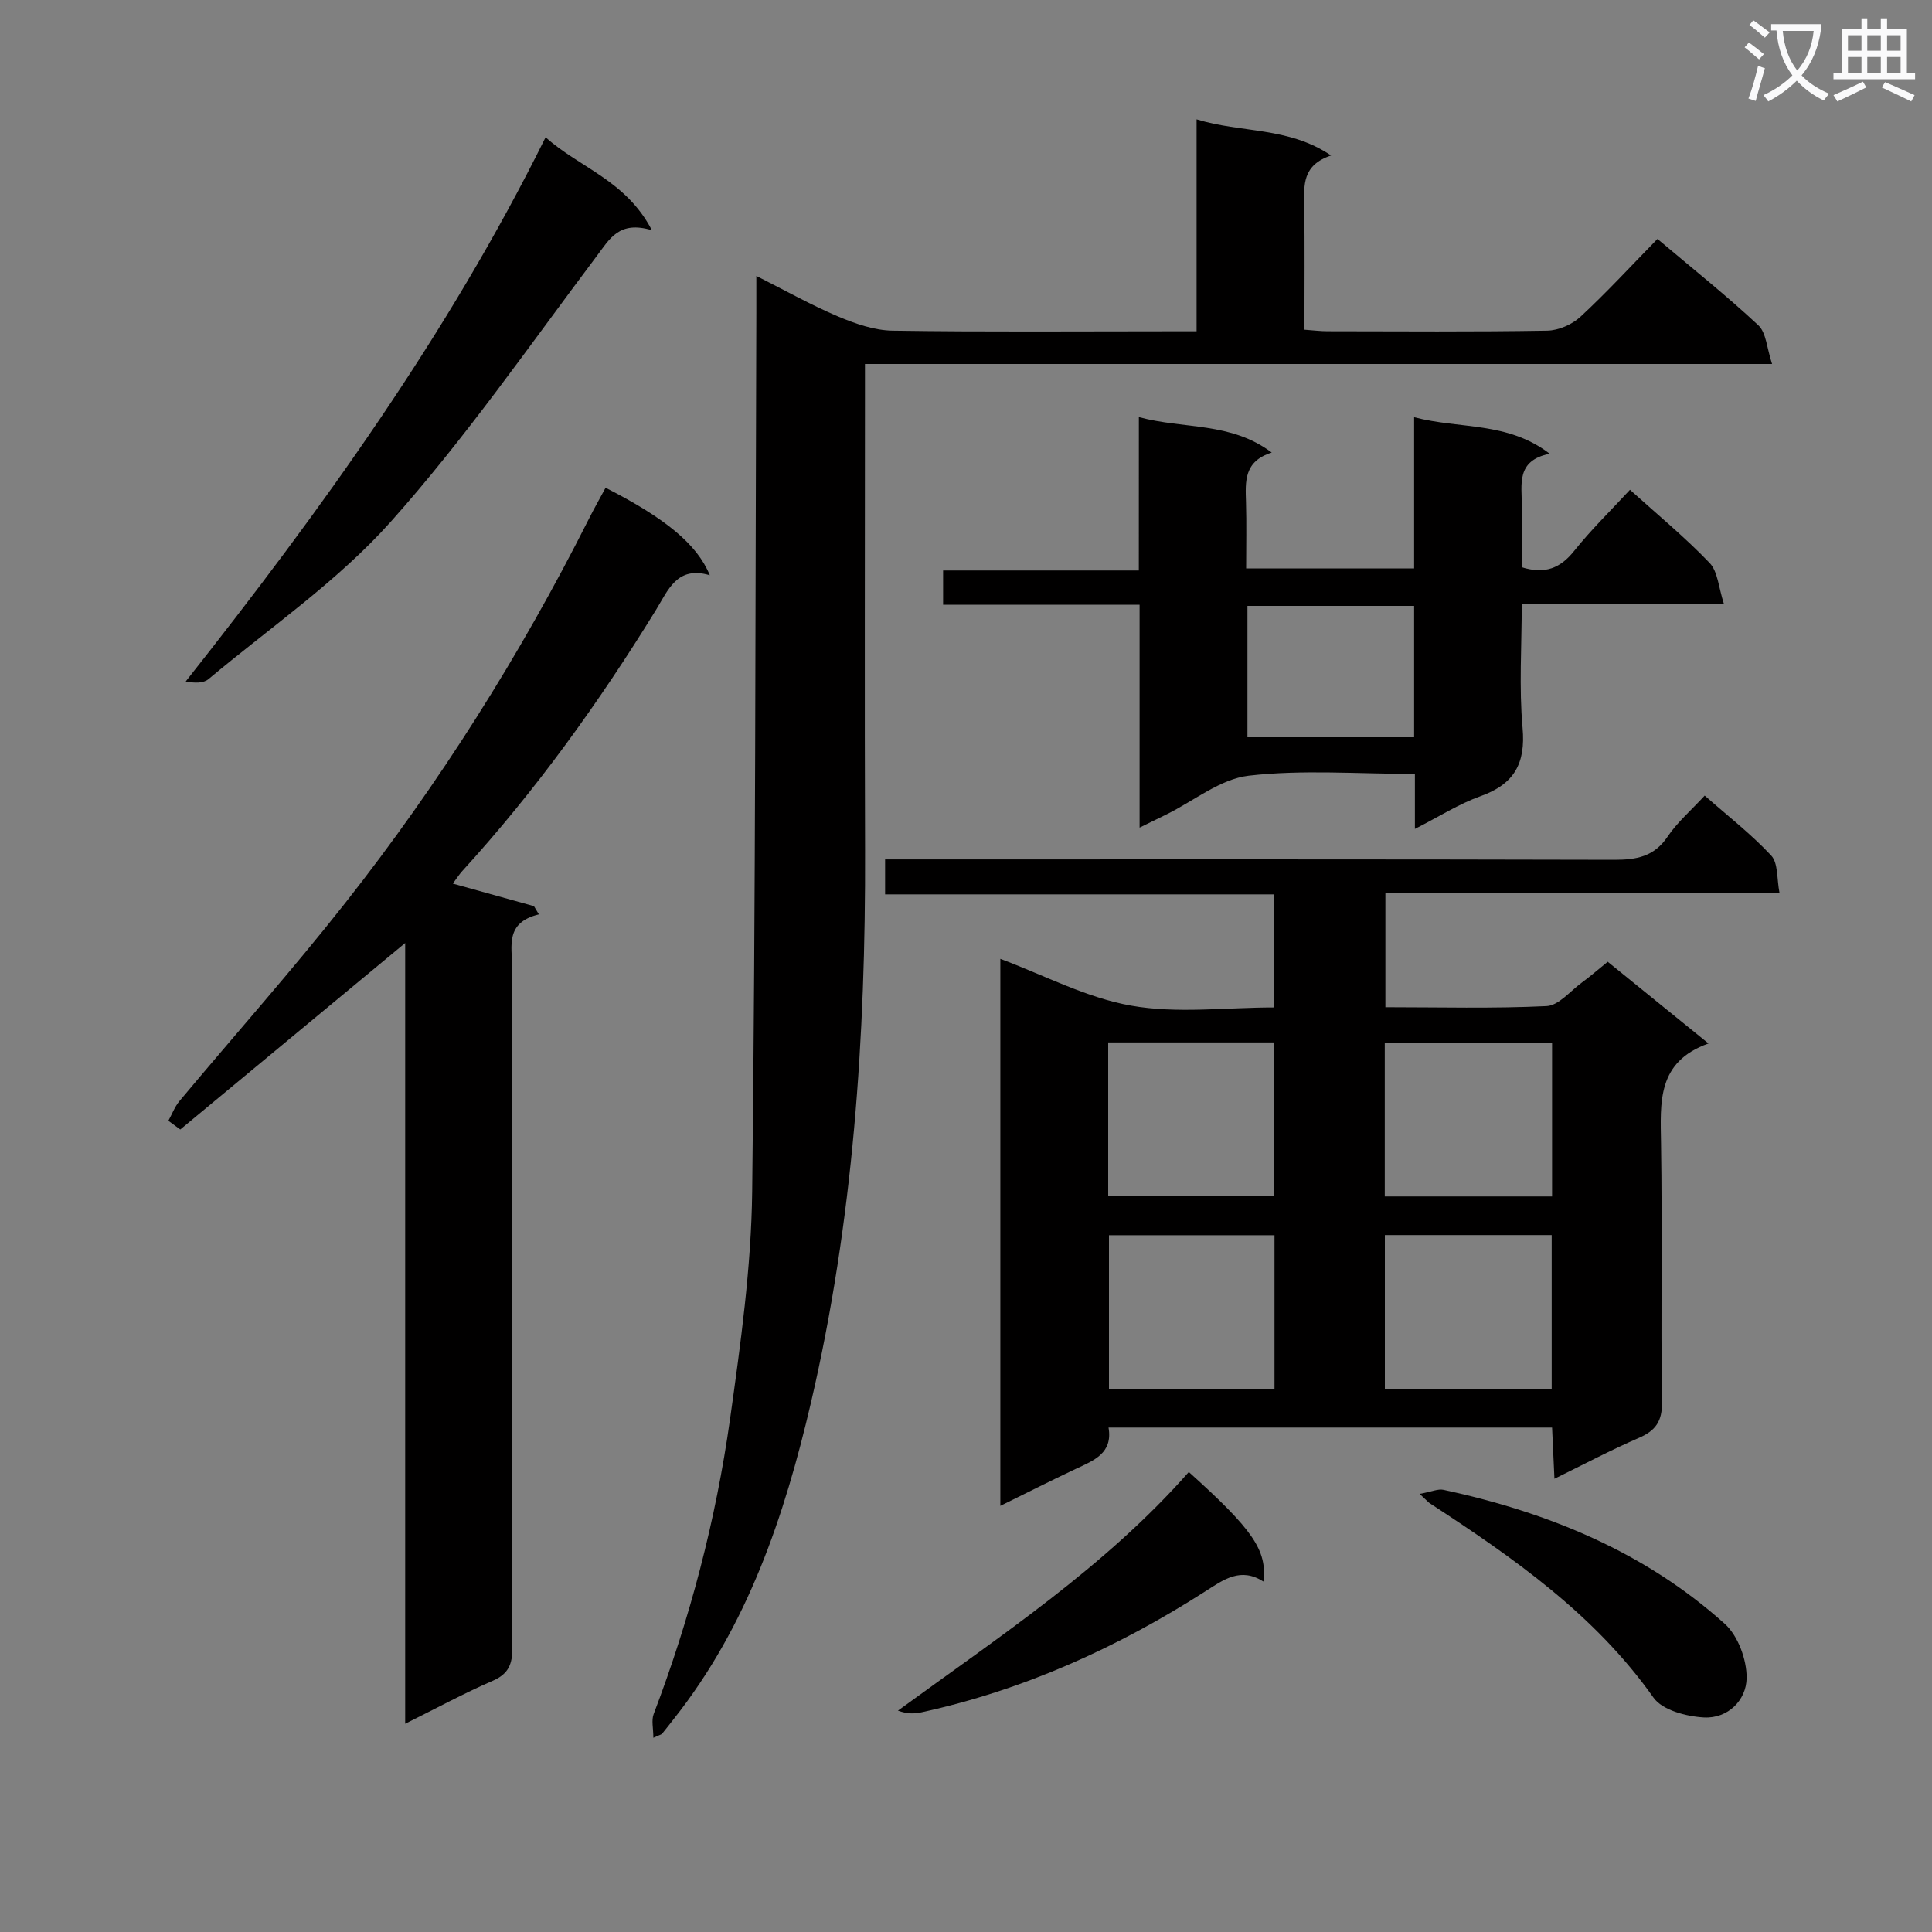 <svg enable-background="new 0 0 400 400" viewBox="0 0 400 400" xmlns="http://www.w3.org/2000/svg"><rect x="0" y="0" width="400" height="400" fill="#808080" stroke="none"/><path d="m362.1 8.8c1.1.8 2.1 1.6 3.1 2.4l-1 1.1c-1.3-1.1-2.3-2-3-2.5zm1.9 4.8c.5.2.9.4 1.4.5-.6 2.3-1.3 4.5-1.9 6.8l-1.5-.5c.8-2.1 1.4-4.3 2-6.8zm-1-9.4c1.3.9 2.4 1.8 3.4 2.5l-1 1.1c-1.4-1.2-2.4-2.1-3.2-2.6zm3.7 2.2v-1.4h10.3v1.2c-.5 3.6-1.8 6.8-4 9.4 1.5 1.6 3.4 2.8 5.7 3.8-.3.4-.7.8-1.1 1.4-2.3-1.1-4.1-2.5-5.6-4.1-1.6 1.6-3.6 3.1-5.9 4.3-.3-.5-.7-.9-1-1.3 2.4-1.1 4.4-2.5 6-4.1-1.9-2.5-3-5.6-3.3-9.3h-1.1zm8.8 0h-6.4c.3 3.3 1.3 6 3 8.2 2-2.3 3.1-5.1 3.4-8.2z" fill="#fafafb"/><path d="m385.3 3.8h1.3v2.2h2.8v-2.2h1.3v2.2h4.1v9.1h1.7v1.3h-16.9v-1.3h1.7v-9.1h4.1v-2.2zm.4 13.1.7 1.2c-1.8.9-3.8 1.9-6 2.9-.2-.4-.5-.8-.8-1.3 2.3-1 4.3-1.9 6.1-2.8zm-3.1-6.4h2.8v-3.2h-2.8zm0 4.6h2.8v-3.3h-2.8zm4-4.6h2.8v-3.2h-2.8zm0 4.6h2.8v-3.3h-2.8zm3.7 1.9c2.1.9 4.1 1.8 6.1 2.7l-.7 1.3c-2.2-1.1-4.2-2-6.1-2.9zm3.2-9.7h-2.8v3.2h2.8zm-2.8 7.8h2.8v-3.3h-2.8z" fill="#fafafb"/><g fill="#010000"><path d="m207.11 311.77c0-38.3 0-75.88 0-113.25 9.02 3.36 17.79 8.05 27.1 9.69 9.5 1.68 19.52.37 29.55.37 0-8 0-15.44 0-23.41-26.74 0-53.47 0-80.51 0 0-2.58 0-4.63 0-7.24h5.94c48.33 0 96.66-.05 144.99.08 4.62.01 8.27-.63 11.07-4.78 2.01-2.99 4.85-5.42 7.69-8.51 4.76 4.2 9.63 7.97 13.77 12.41 1.46 1.57 1.14 4.8 1.72 7.75-27.62 0-54.4 0-81.6 0v23.65c11.18 0 22.3.3 33.37-.23 2.51-.12 4.9-3.11 7.29-4.86 1.73-1.27 3.36-2.69 5.37-4.32 6.76 5.48 13.43 10.88 20.87 16.92-10.72 3.8-9.96 12.19-9.83 20.71.28 17.83-.07 35.66.2 53.49.06 4.02-1.3 5.95-4.81 7.47-5.75 2.48-11.29 5.43-17.46 8.45-.17-3.77-.32-7-.49-10.6-30.62 0-61.01 0-91.83 0 .92 5.3-3.01 6.8-6.79 8.56-5.06 2.38-10.07 4.93-15.61 7.65zm114.23-95.91c-11.9 0-23.24 0-34.64 0v31.85h34.64c0-10.69 0-21.09 0-31.85zm-34.62 39.85v31.86h34.54c0-10.76 0-21.16 0-31.86-11.56 0-22.8 0-34.54 0zm-57.28-8.07h34.34c0-10.78 0-21.21 0-31.82-11.58 0-22.94 0-34.34 0zm34.43 8.1c-11.7 0-22.94 0-34.27 0v31.81h34.27c0-10.68 0-20.98 0-31.81z"/><path d="m135.27 359.79c0-1.95-.43-3.6.06-4.9 7.53-19.79 12.88-40.18 15.82-61.1 2.19-15.61 4.39-31.37 4.58-47.09.72-60.63.64-121.27.86-181.9.01-2.15 0-4.29 0-7.67 6.16 3.1 11.4 6.06 16.92 8.39 3.56 1.5 7.49 2.88 11.28 2.94 18.99.29 37.99.13 56.99.13h5.96c0-14.67 0-28.9 0-43.88 9.31 2.86 18.96 1.49 27.85 7.48-5.99 1.99-5.62 6.14-5.56 10.33.12 8.47.04 16.94.04 25.74 1.85.13 3.31.32 4.77.32 15.16.02 30.33.14 45.49-.12 2.34-.04 5.15-1.27 6.88-2.87 5.48-5.08 10.55-10.6 15.95-16.12 7.3 6.16 14.33 11.76 20.88 17.87 1.65 1.54 1.76 4.75 2.85 8.02-63.27 0-125.18 0-187.81 0v6.26c0 31.5-.09 62.99.02 94.49.14 38.51-2.45 76.79-11.22 114.37-5.46 23.39-13.08 46.07-28.32 65.33-.83 1.04-1.62 2.11-2.48 3.13-.19.21-.55.26-1.81.85z"/><path d="m34.86 232.04c.75-1.36 1.31-2.89 2.29-4.07 11.42-13.67 23.27-26.98 34.29-40.97 19.5-24.75 36.25-51.33 50.44-79.49 1.11-2.21 2.33-4.36 3.5-6.53 12.34 6.29 18.94 11.68 21.58 18.12-6.81-2.04-8.65 3.13-11.15 7.18-11.8 19.18-24.9 37.39-40.09 54.05-.66.73-1.19 1.57-1.97 2.61 5.76 1.6 11.28 3.14 16.8 4.67.34.57.68 1.14 1.02 1.7-7.03 1.7-5.55 6.58-5.55 10.85-.02 46.99-.04 93.98.06 140.97.01 3.39-.76 5.42-4.07 6.86-5.91 2.56-11.58 5.65-18.12 8.89 0-54.35 0-107.87 0-161.64-15.81 13.11-31.19 25.86-46.57 38.61-.82-.6-1.64-1.2-2.46-1.81z"/><path d="m235.79 86.36c9.43 2.54 19.02.95 27.51 7.34-5.8 1.81-5.46 6.02-5.33 10.25.13 4.47.03 8.94.03 13.73h34.78c0-10.07 0-20.29 0-31.3 9.57 2.51 19.28.84 28.07 7.56-7.06 1.42-5.74 6.42-5.78 10.8-.04 4.29-.01 8.59-.01 12.7 4.86 1.51 8.02.17 10.87-3.4 3.5-4.38 7.55-8.32 11.54-12.64 5.77 5.21 11.44 9.87 16.48 15.14 1.72 1.79 1.86 5.1 2.96 8.46-14.6 0-27.87 0-41.85 0 0 8.84-.58 17.32.17 25.68.67 7.42-1.75 11.68-8.73 14.17-4.45 1.59-8.53 4.21-13.56 6.77 0-4.18 0-7.56 0-11.39-11.88 0-23.27-.92-34.41.37-5.9.69-11.35 5.22-17.01 8.01-1.61.79-3.22 1.58-5.58 2.74 0-15.64 0-30.65 0-46.15-13.86 0-27.11 0-40.68 0 0-2.53 0-4.58 0-7.09h40.52c.01-10.62.01-20.85.01-31.75zm56.99 39.08c-11.8 0-23.16 0-34.51 0v27.2h34.51c0-9.16 0-17.94 0-27.2z"/><path d="m134.97 47.67c-6.81-2.05-8.74 1.79-11.44 5.37-13.97 18.57-27.26 37.79-42.71 55.07-10.96 12.26-24.93 21.83-37.65 32.49-1.04.87-2.81.85-4.72.49 28.01-35.46 54.21-71.69 74.51-112.67 7.04 6.33 16.61 8.87 22.01 19.25z"/><path d="m246.13 304.76c13.27 11.95 16.23 16.19 15.45 22.68-4.7-3-8.15-.47-12.05 2.04-18.14 11.62-37.56 20.41-58.72 25.03-1.45.32-2.97.37-4.9-.34 21.13-15.43 42.91-29.75 60.22-49.41z"/><path d="m293.92 309.29c2.39-.42 3.78-1.09 4.98-.83 21.58 4.66 41.61 12.82 58.2 27.74 2.75 2.47 4.56 7.43 4.52 11.21-.05 4.6-3.88 8.44-8.84 8.17-3.62-.2-8.6-1.5-10.44-4.1-12.22-17.29-29.07-28.99-46.37-40.28-.26-.18-.47-.44-2.05-1.91z"/></g></svg>